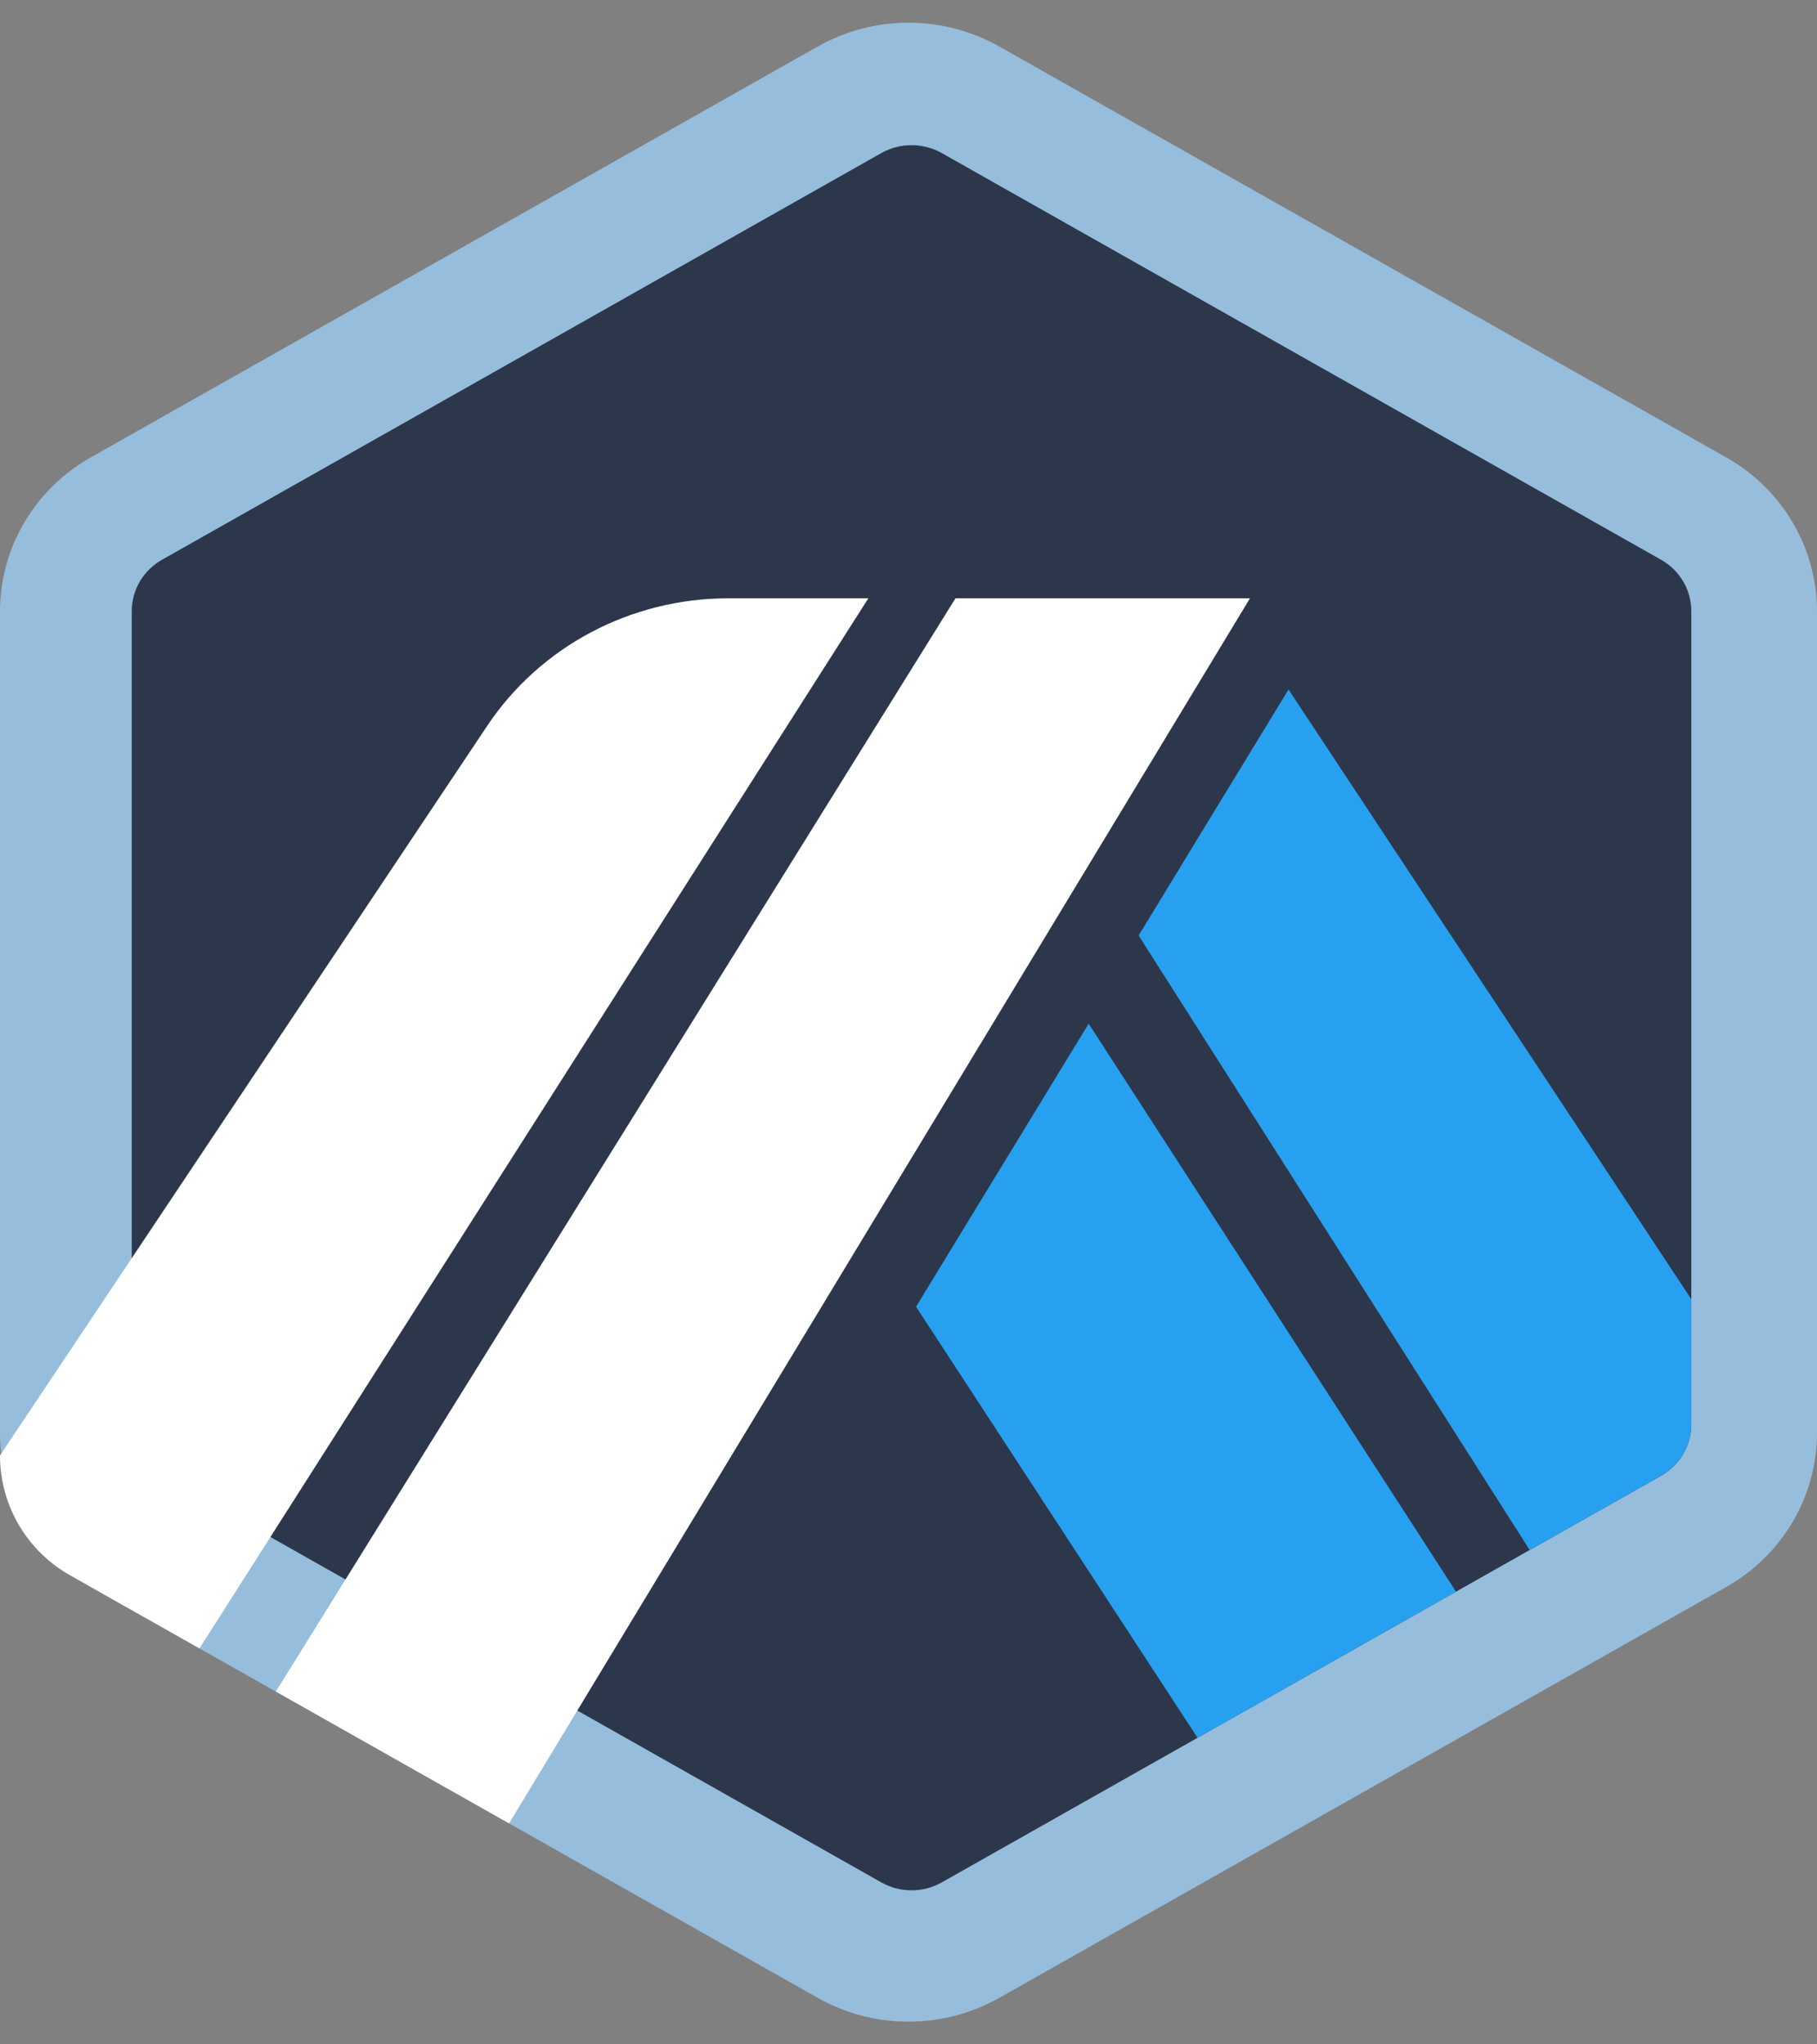 <svg width="40" height="45" viewBox="0 0 40 45" fill="none" xmlns="http://www.w3.org/2000/svg">
<rect x="0" y="0" width="40" height="45" fill="#808080" stroke="none"/>
<path d="M18 1.025C19.237 0.325 20.762 0.325 22 1.025L38 10.067C39.237 10.766 40 12.058 40 13.457V31.543C40 32.942 39.237 34.234 38 34.933L22 43.975C20.762 44.675 19.237 44.675 18 43.975L2 34.933C0.762 34.234 0 32.942 0 31.543V13.457C0 12.058 0.762 10.766 2 10.067L18 1.025Z" fill="#96BEDC"/>
<path d="M19.4 3.37C19.813 3.137 20.321 3.137 20.734 3.37L36.567 12.321C36.98 12.554 37.233 12.985 37.233 13.451V31.354C37.233 31.82 36.98 32.251 36.567 32.484L20.734 41.434C20.321 41.668 19.813 41.668 19.4 41.434L3.567 32.484C3.154 32.251 2.9 31.82 2.9 31.354V13.451C2.9 12.985 3.154 12.554 3.567 12.321L19.4 3.37Z" fill="#2D374B"/>
<path d="M4.391 36.284L1.536 34.671C0.587 34.134 0 33.129 0 32.038L10.725 15.978C11.895 14.226 13.889 13.17 16.027 13.17H19.116L4.391 36.284Z" fill="white"/>
<path d="M11.207 40.136L6.072 37.234L21.034 13.17H27.517L11.207 40.136Z" fill="white"/>
<path fill-rule="evenodd" clip-rule="evenodd" d="M32.053 35.035L26.363 38.252L20.166 28.763L23.966 22.533L32.053 35.035ZM37.233 28.598V31.354C37.233 31.82 36.979 32.25 36.566 32.483L33.675 34.118L25.066 20.592L28.366 15.177L37.233 28.598Z" fill="#28A0F0"/>
</svg>

